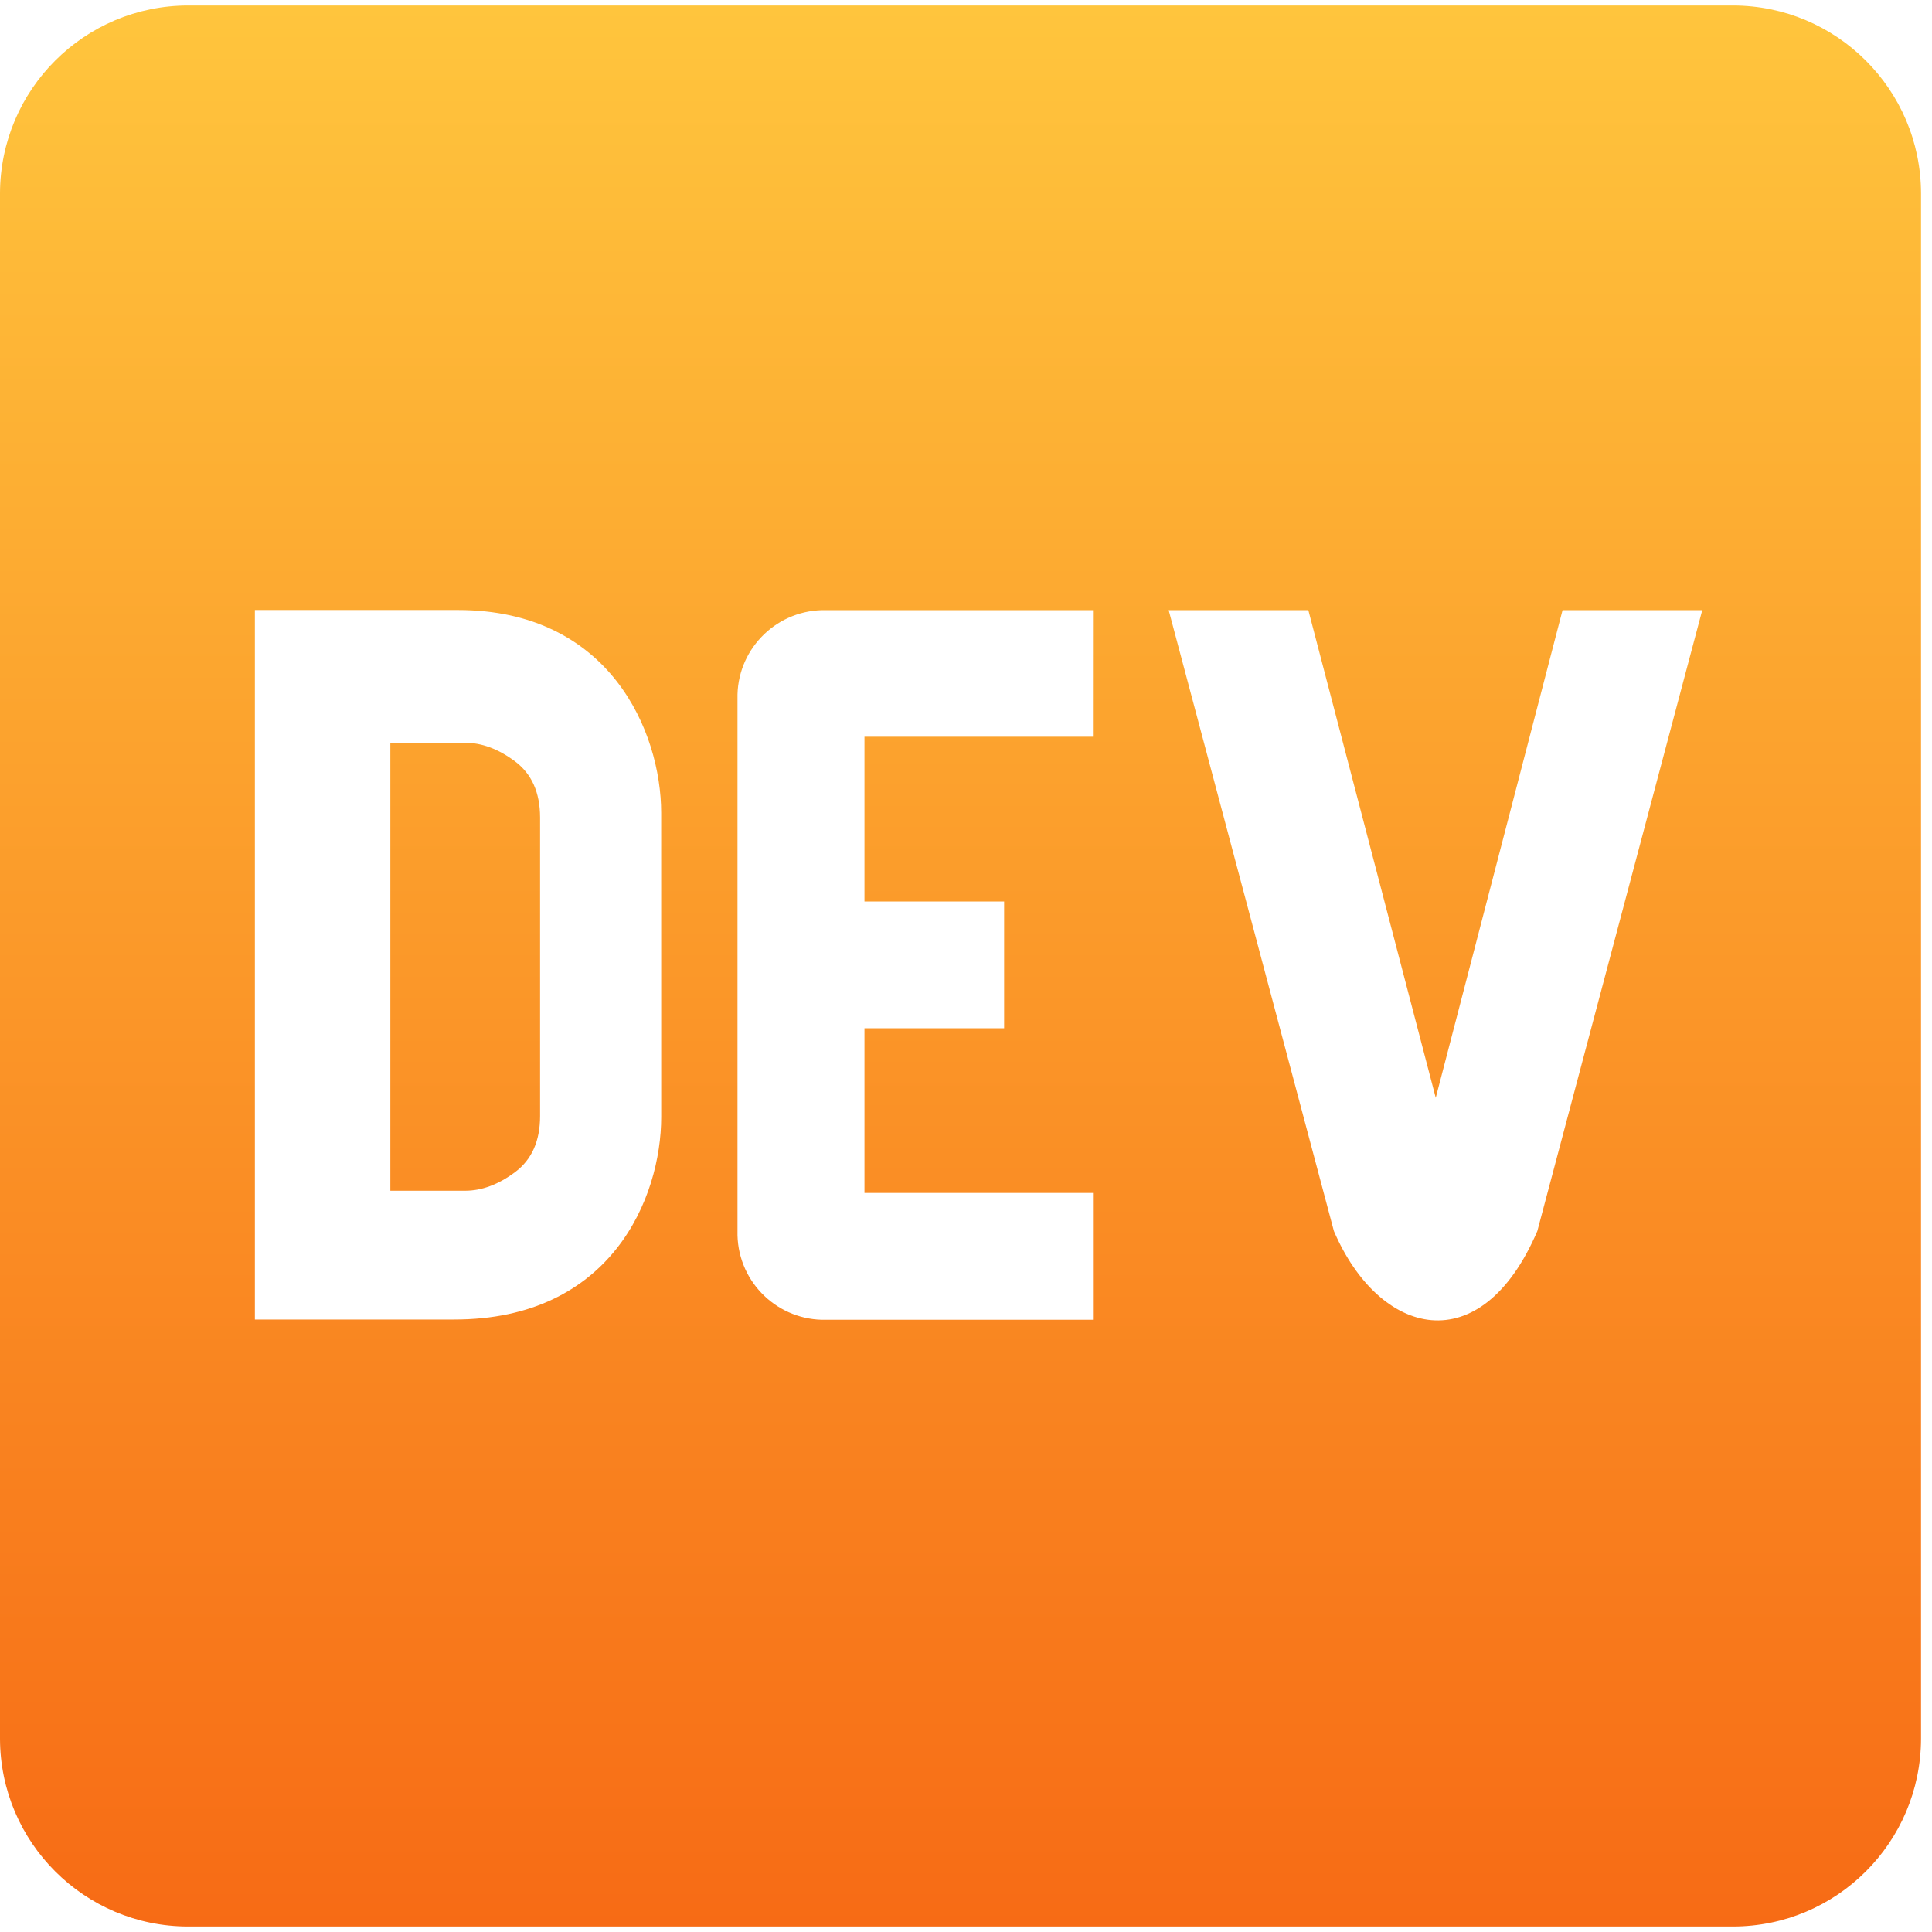<svg width="150" height="150" viewBox="0 0 150 150" fill="none" xmlns="http://www.w3.org/2000/svg">
<g clip-path="url(#clip0_466_309)">
<path d="M39.99 59.116C38.699 58.151 37.404 57.668 36.112 57.668H30.306V92.448H36.115C37.407 92.448 38.702 91.966 39.994 91C41.285 90.035 41.931 88.586 41.931 86.652V63.464C41.928 61.533 41.279 60.082 39.99 59.116ZM134.533 0.426H14.615C6.559 0.426 0.02 6.948 0 15.008V134.992C0.02 143.052 6.559 149.574 14.615 149.574H134.533C142.593 149.574 149.128 143.052 149.148 134.992V15.008C149.128 6.948 142.589 0.426 134.533 0.426ZM51.336 86.715C51.336 92.978 47.471 102.466 35.236 102.446H19.789V47.361H35.562C47.361 47.361 51.33 56.836 51.333 63.102L51.336 86.715ZM84.854 57.199H67.117V69.99H77.96V79.834H67.117V92.621H84.858V102.466H64.157C60.441 102.562 57.352 99.626 57.259 95.911V54.259C57.169 50.547 60.108 47.464 63.821 47.371H84.858L84.854 57.199ZM119.358 95.581C114.964 105.818 107.09 103.781 103.564 95.581L90.737 47.374H101.58L111.471 85.234L121.316 47.374H132.162L119.358 95.581Z" fill="url(#paint0_linear_466_309)"/>
</g>
<defs>
<linearGradient id="paint0_linear_466_309" x1="74.574" y1="149.574" x2="74.574" y2="0.426" gradientUnits="userSpaceOnUse">
<stop stop-color="#F76B15"/>
<stop offset="1" stop-color="#FFC53D"/>
</linearGradient>
<clipPath id="clip0_466_309">
<rect width="150" height="150" fill="white"/>
</clipPath>
</defs>
</svg>
